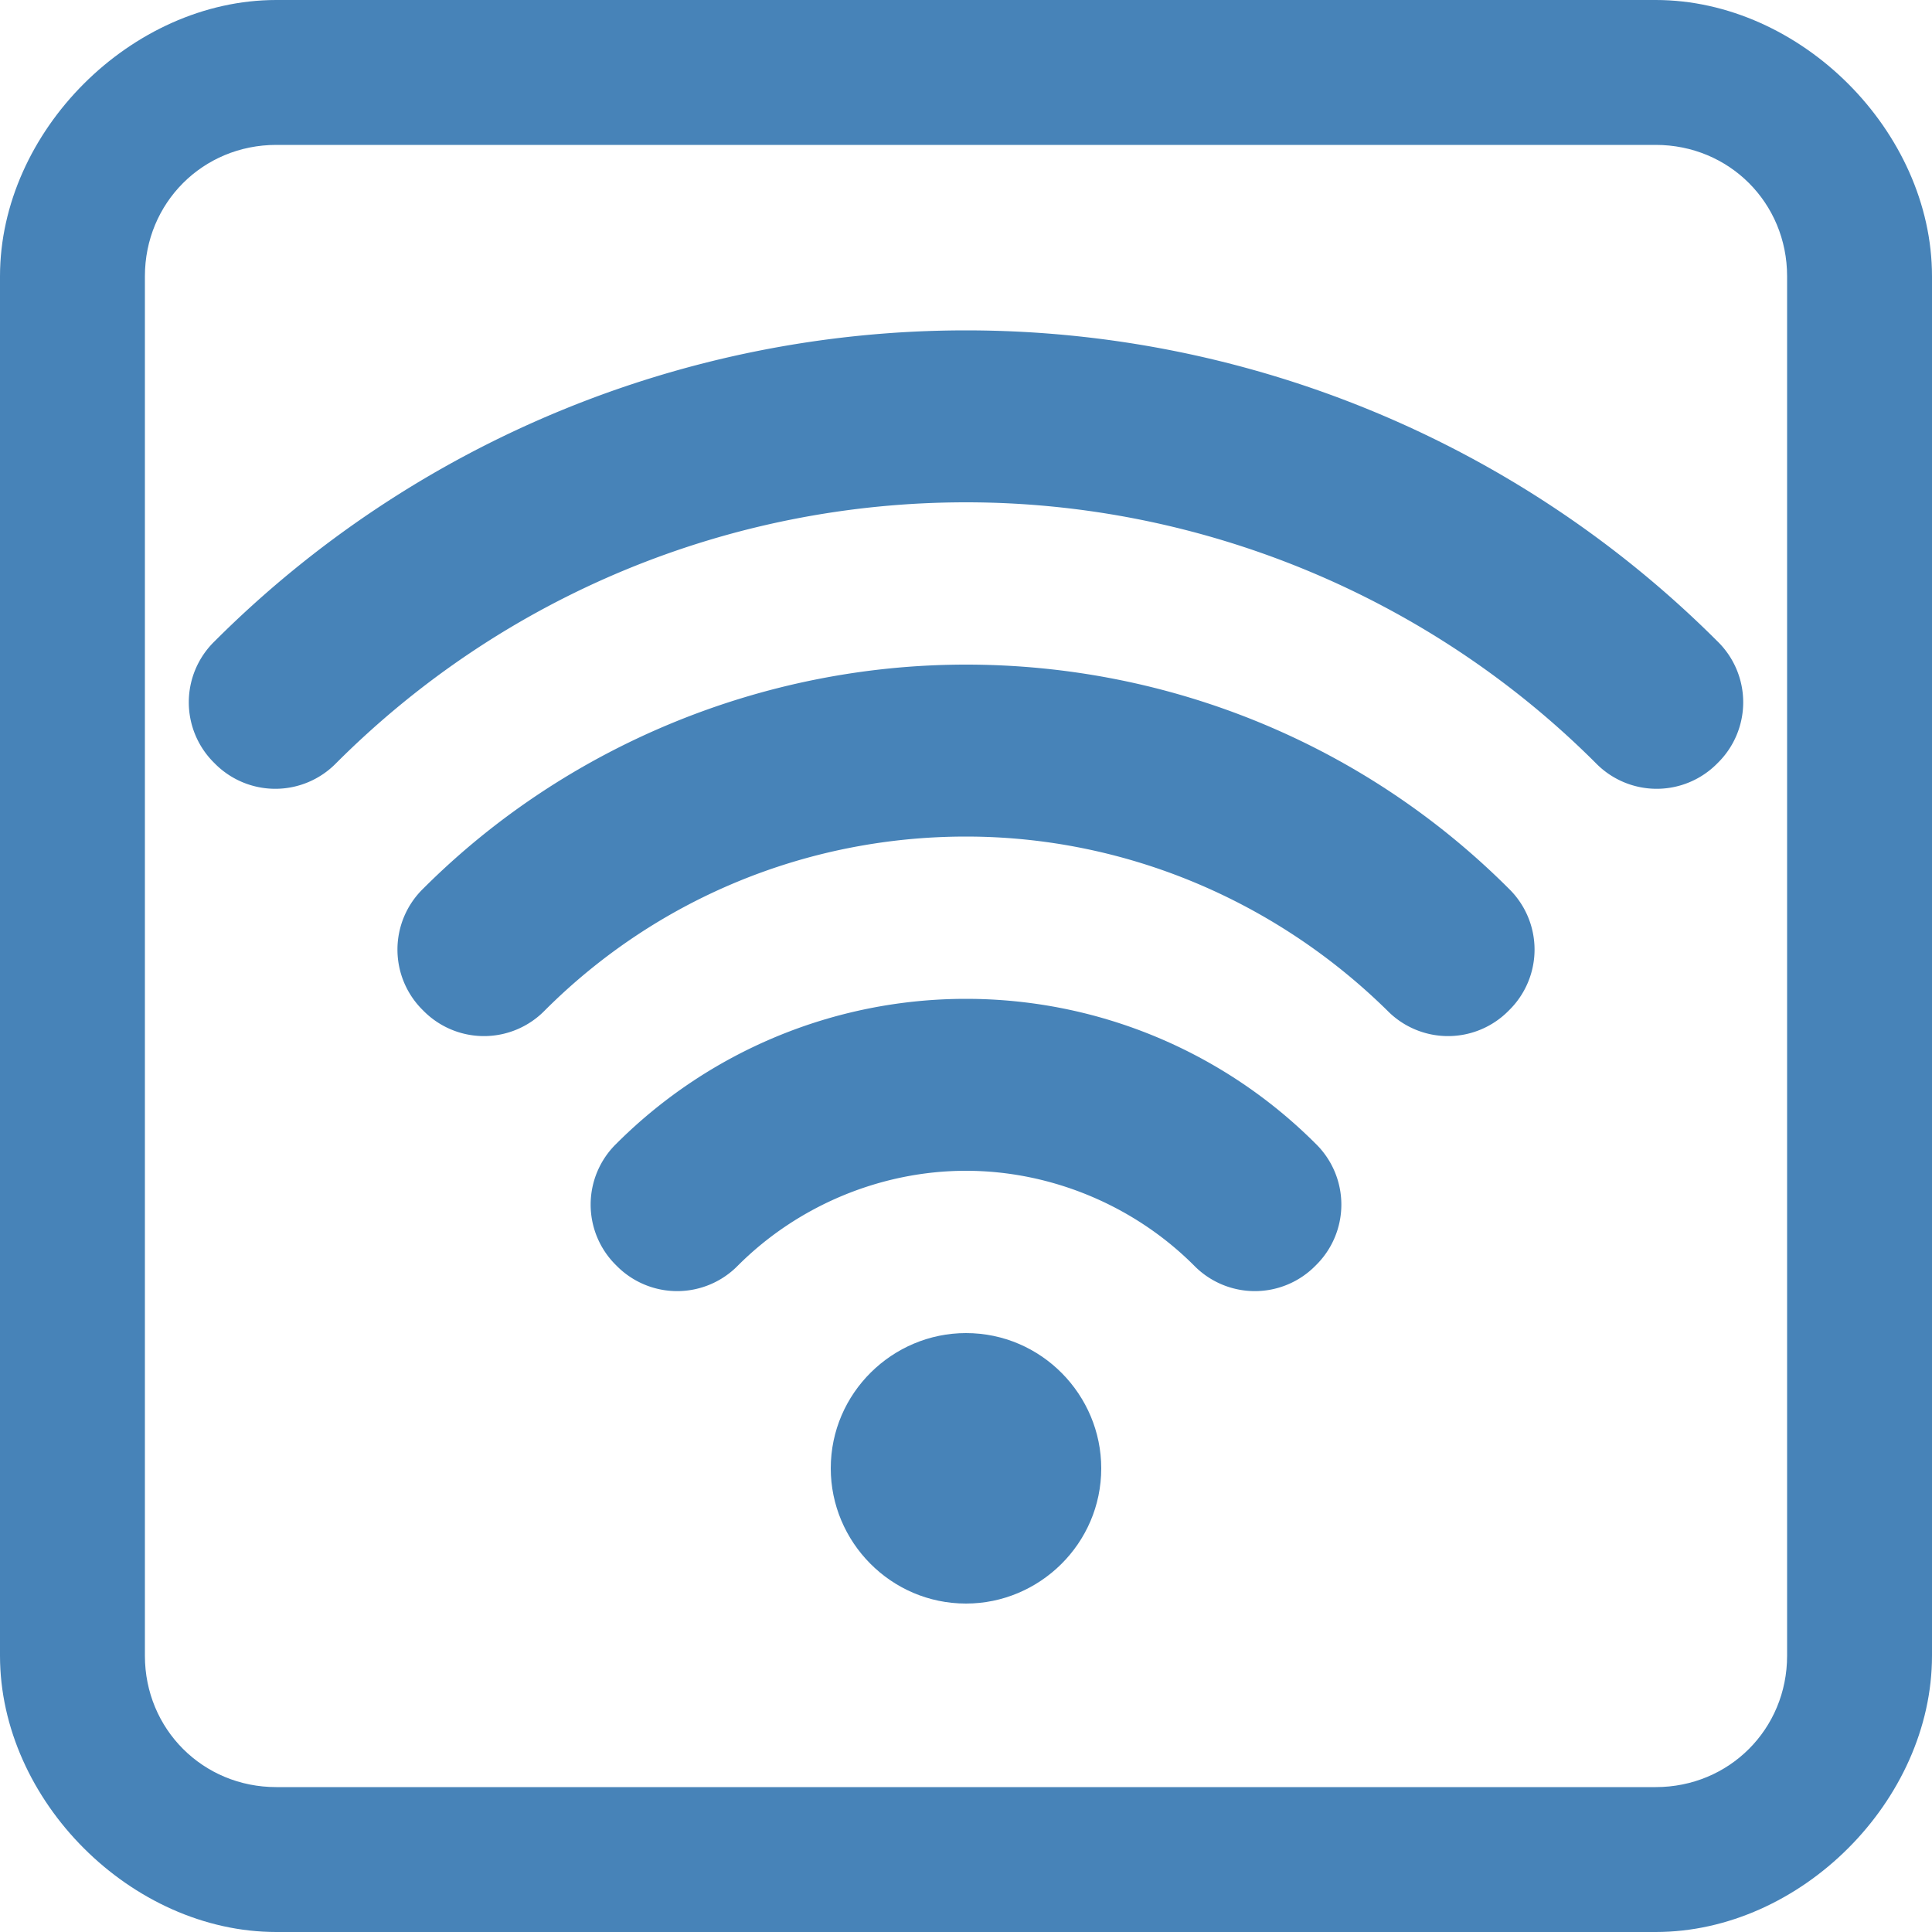 <svg viewBox="0 0 1000 1000" xmlns="http://www.w3.org/2000/svg"><g fill="#4783B8"><path d="M143 0C68 0 0 68 0 143v714c0 75 68 143 143 143h714c75 0 143-68 143-143V143c0-75-68-143-143-143zm0 75h714c38 0 68 30 68 68v714c0 38-30 68-68 68H143c-38 0-68-30-68-68V143c0-38 30-68 68-68z"/><path d="M500 171c-146 0-286 58-389 161a44 44 0 0 0 0 63 44 44 0 0 0 63 0c87-87 204-135 326-135s240 49 326 135a44 44 0 0 0 63 0 44 44 0 0 0 0-63C786 229 646 171 500 171z"><animate fill="freeze" id="p4" attributeName="fill" attributeType="XML" begin="p3.end-.125s;" dur=".125s" from="#0A0E11" to="#4783B8"/></path><path d="M500 344c-105 0-207 42-281 116a44 44 0 0 0 0 63 44 44 0 0 0 63 0c58-58 136-90 218-90s160 33 218 90a44 44 0 0 0 63 0 44 44 0 0 0 0-63c-75-75-176-116-281-116z" color="#000"><animate fill="freeze" id="p3" attributeName="fill" attributeType="XML" begin="p2.end-.25;" dur=".25s" from="#0A0E11" to="#4783B8"/></path><path d="M500 517c-68 0-133 27-181 75a44 44 0 0 0 0 63 44 44 0 0 0 63-.002c31-31 74-49 118-49s87 18 118 49a44 44 0 0 0 63 .002 44 44 0 0 0 0-63c-48-48-113-75-181-75z"><animate fill="freeze" id="p2" attributeName="fill" attributeType="XML" begin="p1.end-.375;" dur=".375s" from="#0A0E11" to="#4783B8"/></path><path d="M500 690c-38 0-70 31-70 70 0 38 31 70 70 70 38 0 70-31 70-70 0-38-31-70-70-70z"><animate fill="freeze" id="p1" attributeName="fill" attributeType="XML" begin=".5s;p4.end+.5s" dur=".5s" from="#0A0E11" to="#4783B8"/></path></g></svg>